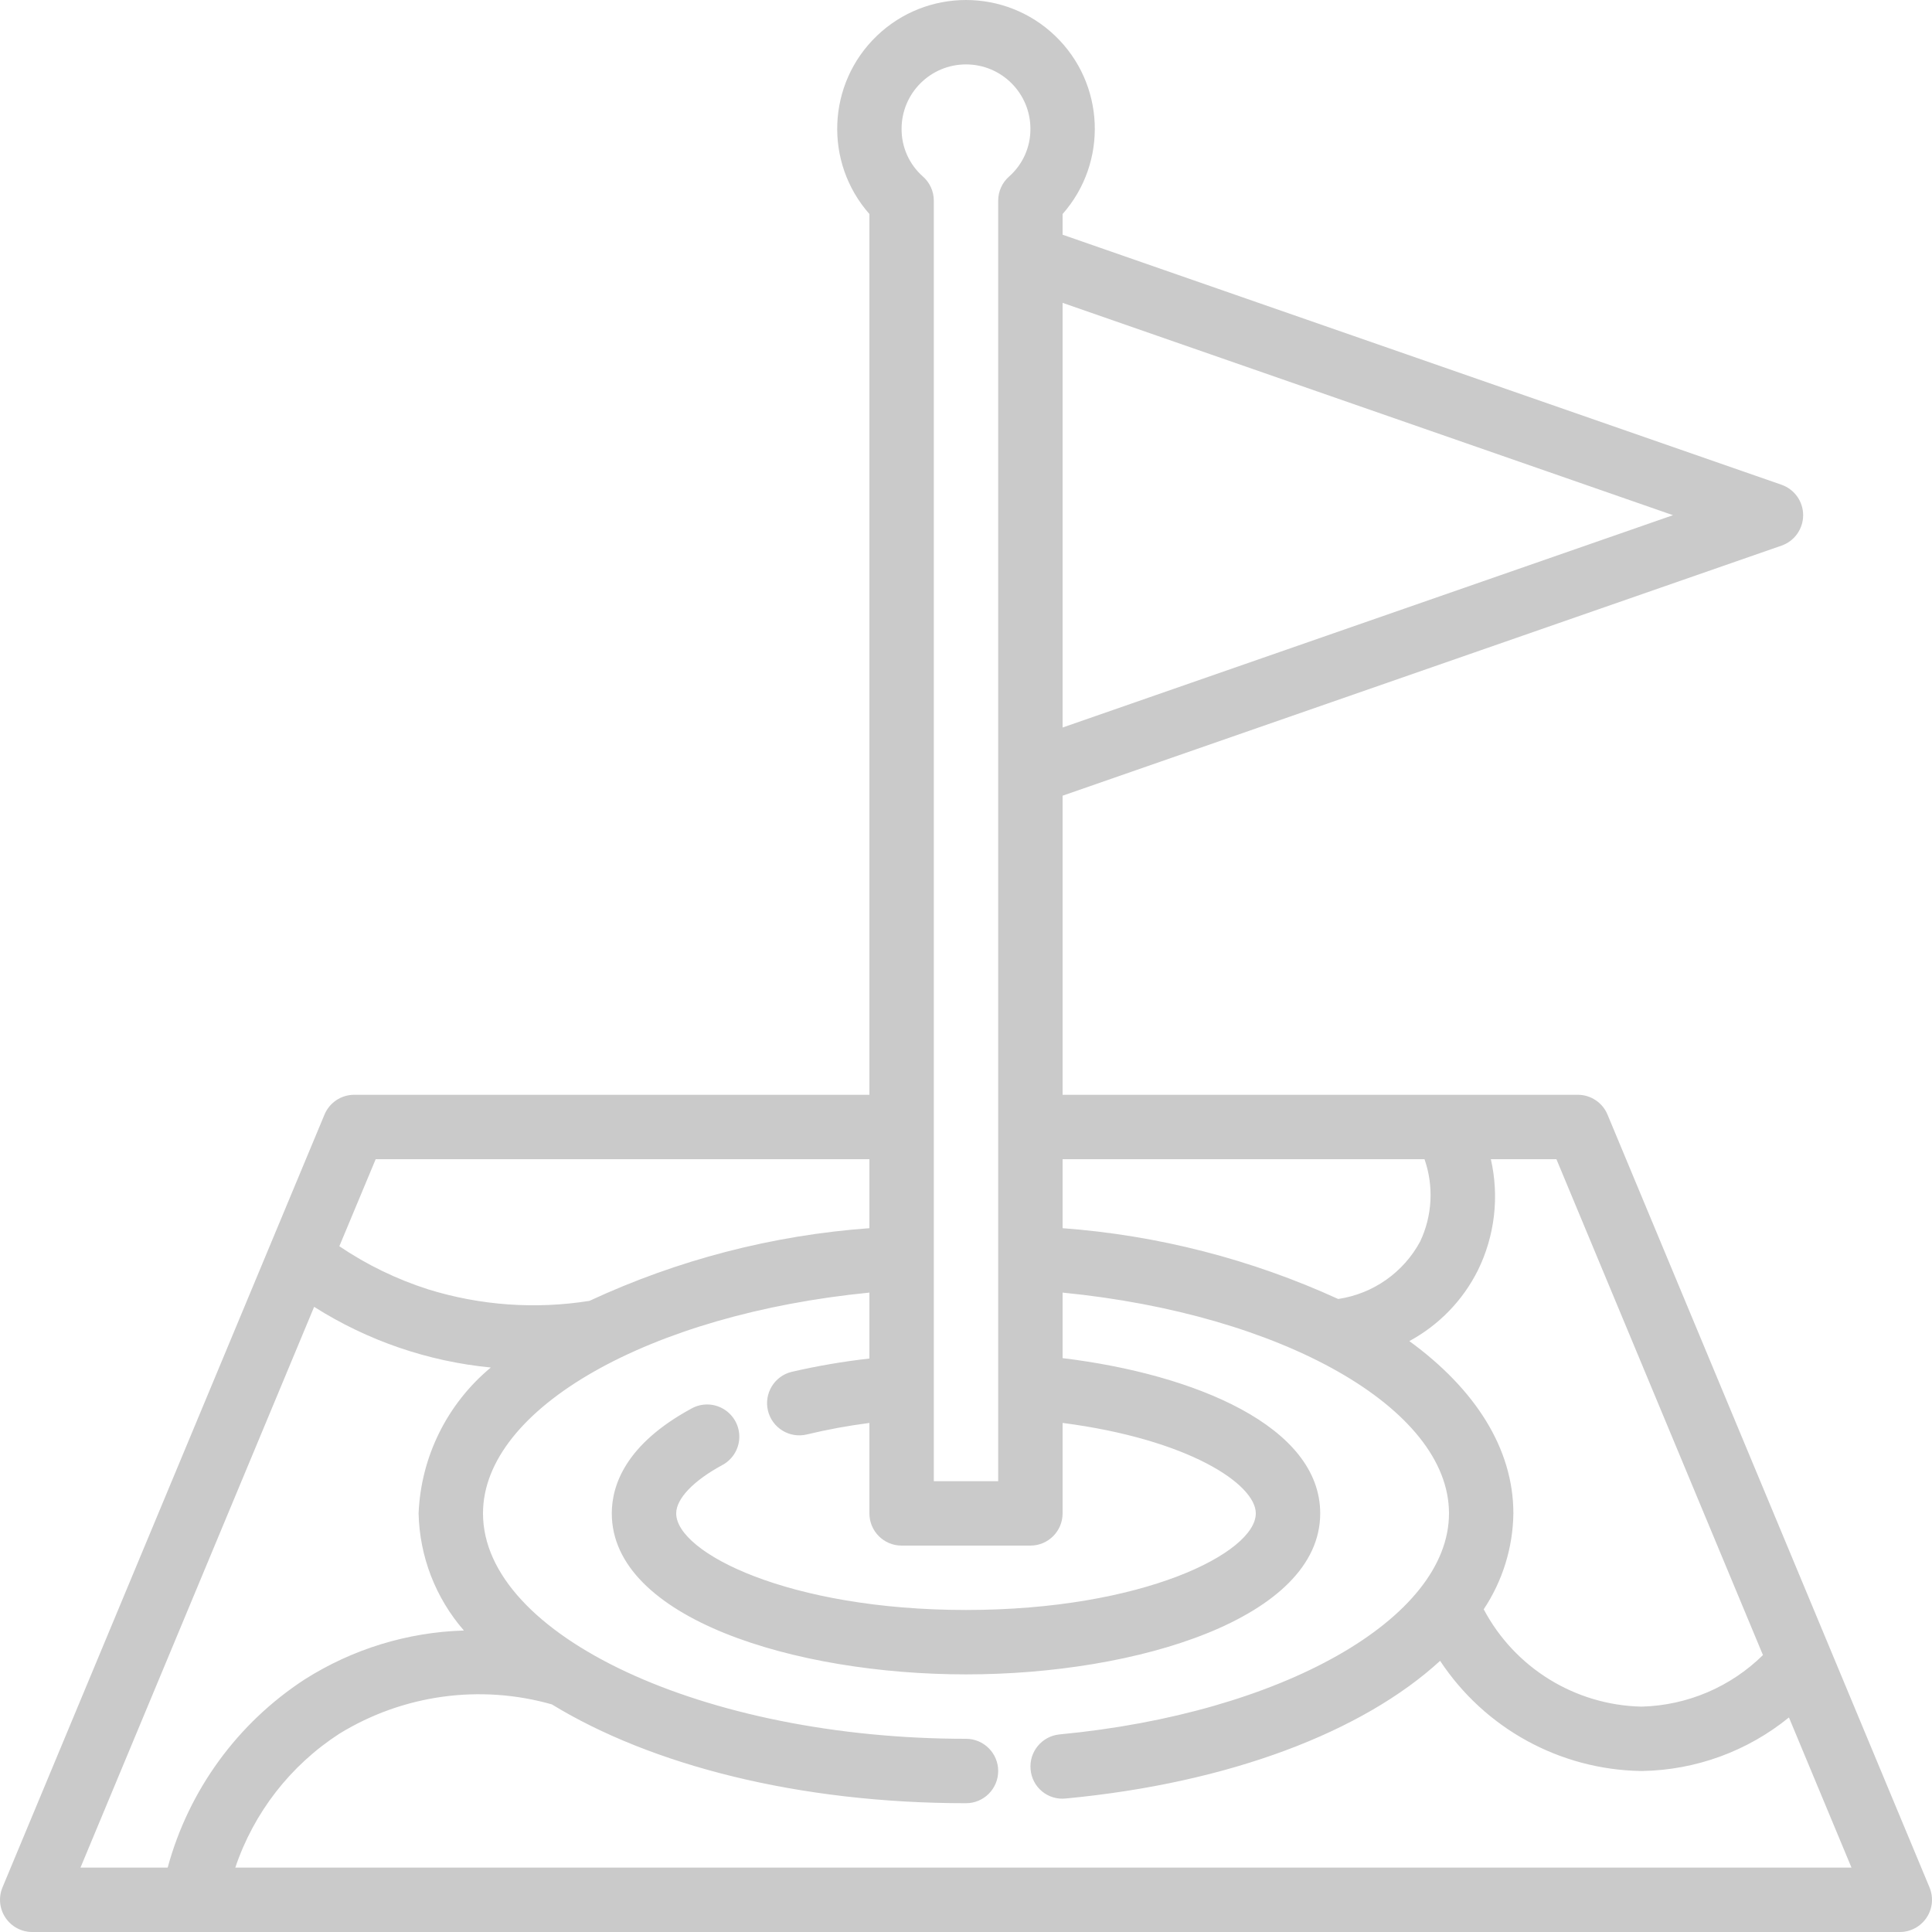 <svg width="62" height="62" viewBox="0 0 62 62" fill="none" xmlns="http://www.w3.org/2000/svg">
<path d="M61.92 60.568L51.587 35.769C51.426 35.383 51.05 35.133 50.633 35.133H34.1V25.535L57.173 17.509C57.588 17.364 57.865 16.972 57.865 16.533C57.865 16.094 57.588 15.703 57.173 15.557L34.1 7.532V6.868C35.566 5.205 35.46 2.684 33.861 1.15C32.262 -0.383 29.738 -0.383 28.139 1.15C26.54 2.684 26.435 5.205 27.9 6.868V35.133H11.367C10.95 35.133 10.573 35.383 10.413 35.769L0.08 60.568C-0.053 60.887 -0.018 61.252 0.174 61.539C0.365 61.827 0.688 62 1.033 62H60.967C61.312 62 61.635 61.827 61.827 61.539C62.018 61.252 62.053 60.887 61.92 60.568ZM34.1 9.719L53.688 16.533L34.1 23.347V9.719ZM47.43 40.76C47.971 39.655 48.117 38.399 47.843 37.2H49.947L56.575 53.113C55.537 54.136 54.149 54.727 52.693 54.767H52.657C50.535 54.712 48.607 53.519 47.614 51.644C48.221 50.731 48.552 49.662 48.566 48.566C48.566 46.485 47.341 44.577 45.227 43.037C46.178 42.523 46.948 41.728 47.43 40.76ZM34.1 37.2H45.714C46.015 38.064 45.966 39.012 45.575 39.84C45.039 40.836 44.063 41.52 42.944 41.686C40.154 40.411 37.16 39.641 34.1 39.414V37.2ZM31 2.067C32.141 2.067 33.067 2.992 33.067 4.133C33.072 4.716 32.824 5.273 32.388 5.66C32.163 5.855 32.034 6.139 32.033 6.438V47.533H29.967V6.438C29.967 6.139 29.837 5.855 29.612 5.66C29.176 5.273 28.928 4.716 28.933 4.133C28.933 2.992 29.859 2.067 31 2.067ZM12.056 37.2H27.9V39.414C24.789 39.64 21.745 40.431 18.917 41.746C17.188 42.022 15.418 41.896 13.745 41.378C12.732 41.055 11.771 40.589 10.89 39.993L12.056 37.2ZM2.583 59.933L10.081 41.938C11.792 43.023 13.735 43.691 15.751 43.885C14.351 45.047 13.508 46.748 13.433 48.566C13.464 49.95 13.978 51.281 14.887 52.325C13.074 52.379 11.308 52.922 9.776 53.895C7.62 55.3 6.056 57.449 5.381 59.933H2.583ZM7.551 59.933C8.146 58.165 9.323 56.651 10.89 55.637C12.932 54.383 15.406 54.041 17.71 54.696C20.904 56.646 25.627 57.867 31 57.867C31.571 57.867 32.033 57.404 32.033 56.833C32.033 56.263 31.571 55.8 31 55.8C22.598 55.8 15.5 52.487 15.5 48.566C15.5 45.188 20.863 42.172 27.9 41.481V43.597C27.061 43.691 26.229 43.834 25.406 44.024C24.852 44.158 24.511 44.717 24.645 45.272C24.78 45.826 25.339 46.167 25.893 46.033C26.555 45.874 27.225 45.751 27.9 45.664V48.566C27.9 49.137 28.363 49.6 28.933 49.6H33.067C33.637 49.6 34.1 49.137 34.1 48.566V45.663C38.153 46.191 40.3 47.631 40.3 48.566C40.3 49.831 36.677 51.666 31 51.666C25.323 51.666 21.7 49.831 21.7 48.566C21.7 48.098 22.249 47.52 23.168 47.022C23.5 46.849 23.713 46.511 23.725 46.139C23.737 45.765 23.547 45.414 23.227 45.221C22.908 45.027 22.509 45.021 22.184 45.205C20.076 46.349 19.633 47.664 19.633 48.566C19.633 51.923 25.489 53.733 31 53.733C36.511 53.733 42.367 51.923 42.367 48.566C42.367 45.776 38.355 44.102 34.1 43.584V41.481C41.137 42.172 46.5 45.188 46.5 48.566C46.5 51.946 41.127 54.984 34.003 55.659C33.435 55.714 33.019 56.218 33.073 56.785C33.096 57.059 33.228 57.312 33.441 57.488C33.652 57.663 33.926 57.745 34.199 57.716C39.462 57.219 43.735 55.573 46.215 53.298C47.647 55.467 50.057 56.79 52.657 56.833H52.707C54.422 56.803 56.078 56.198 57.409 55.115L59.416 59.933H7.551Z" fill="#CACACA"/>
</svg>
